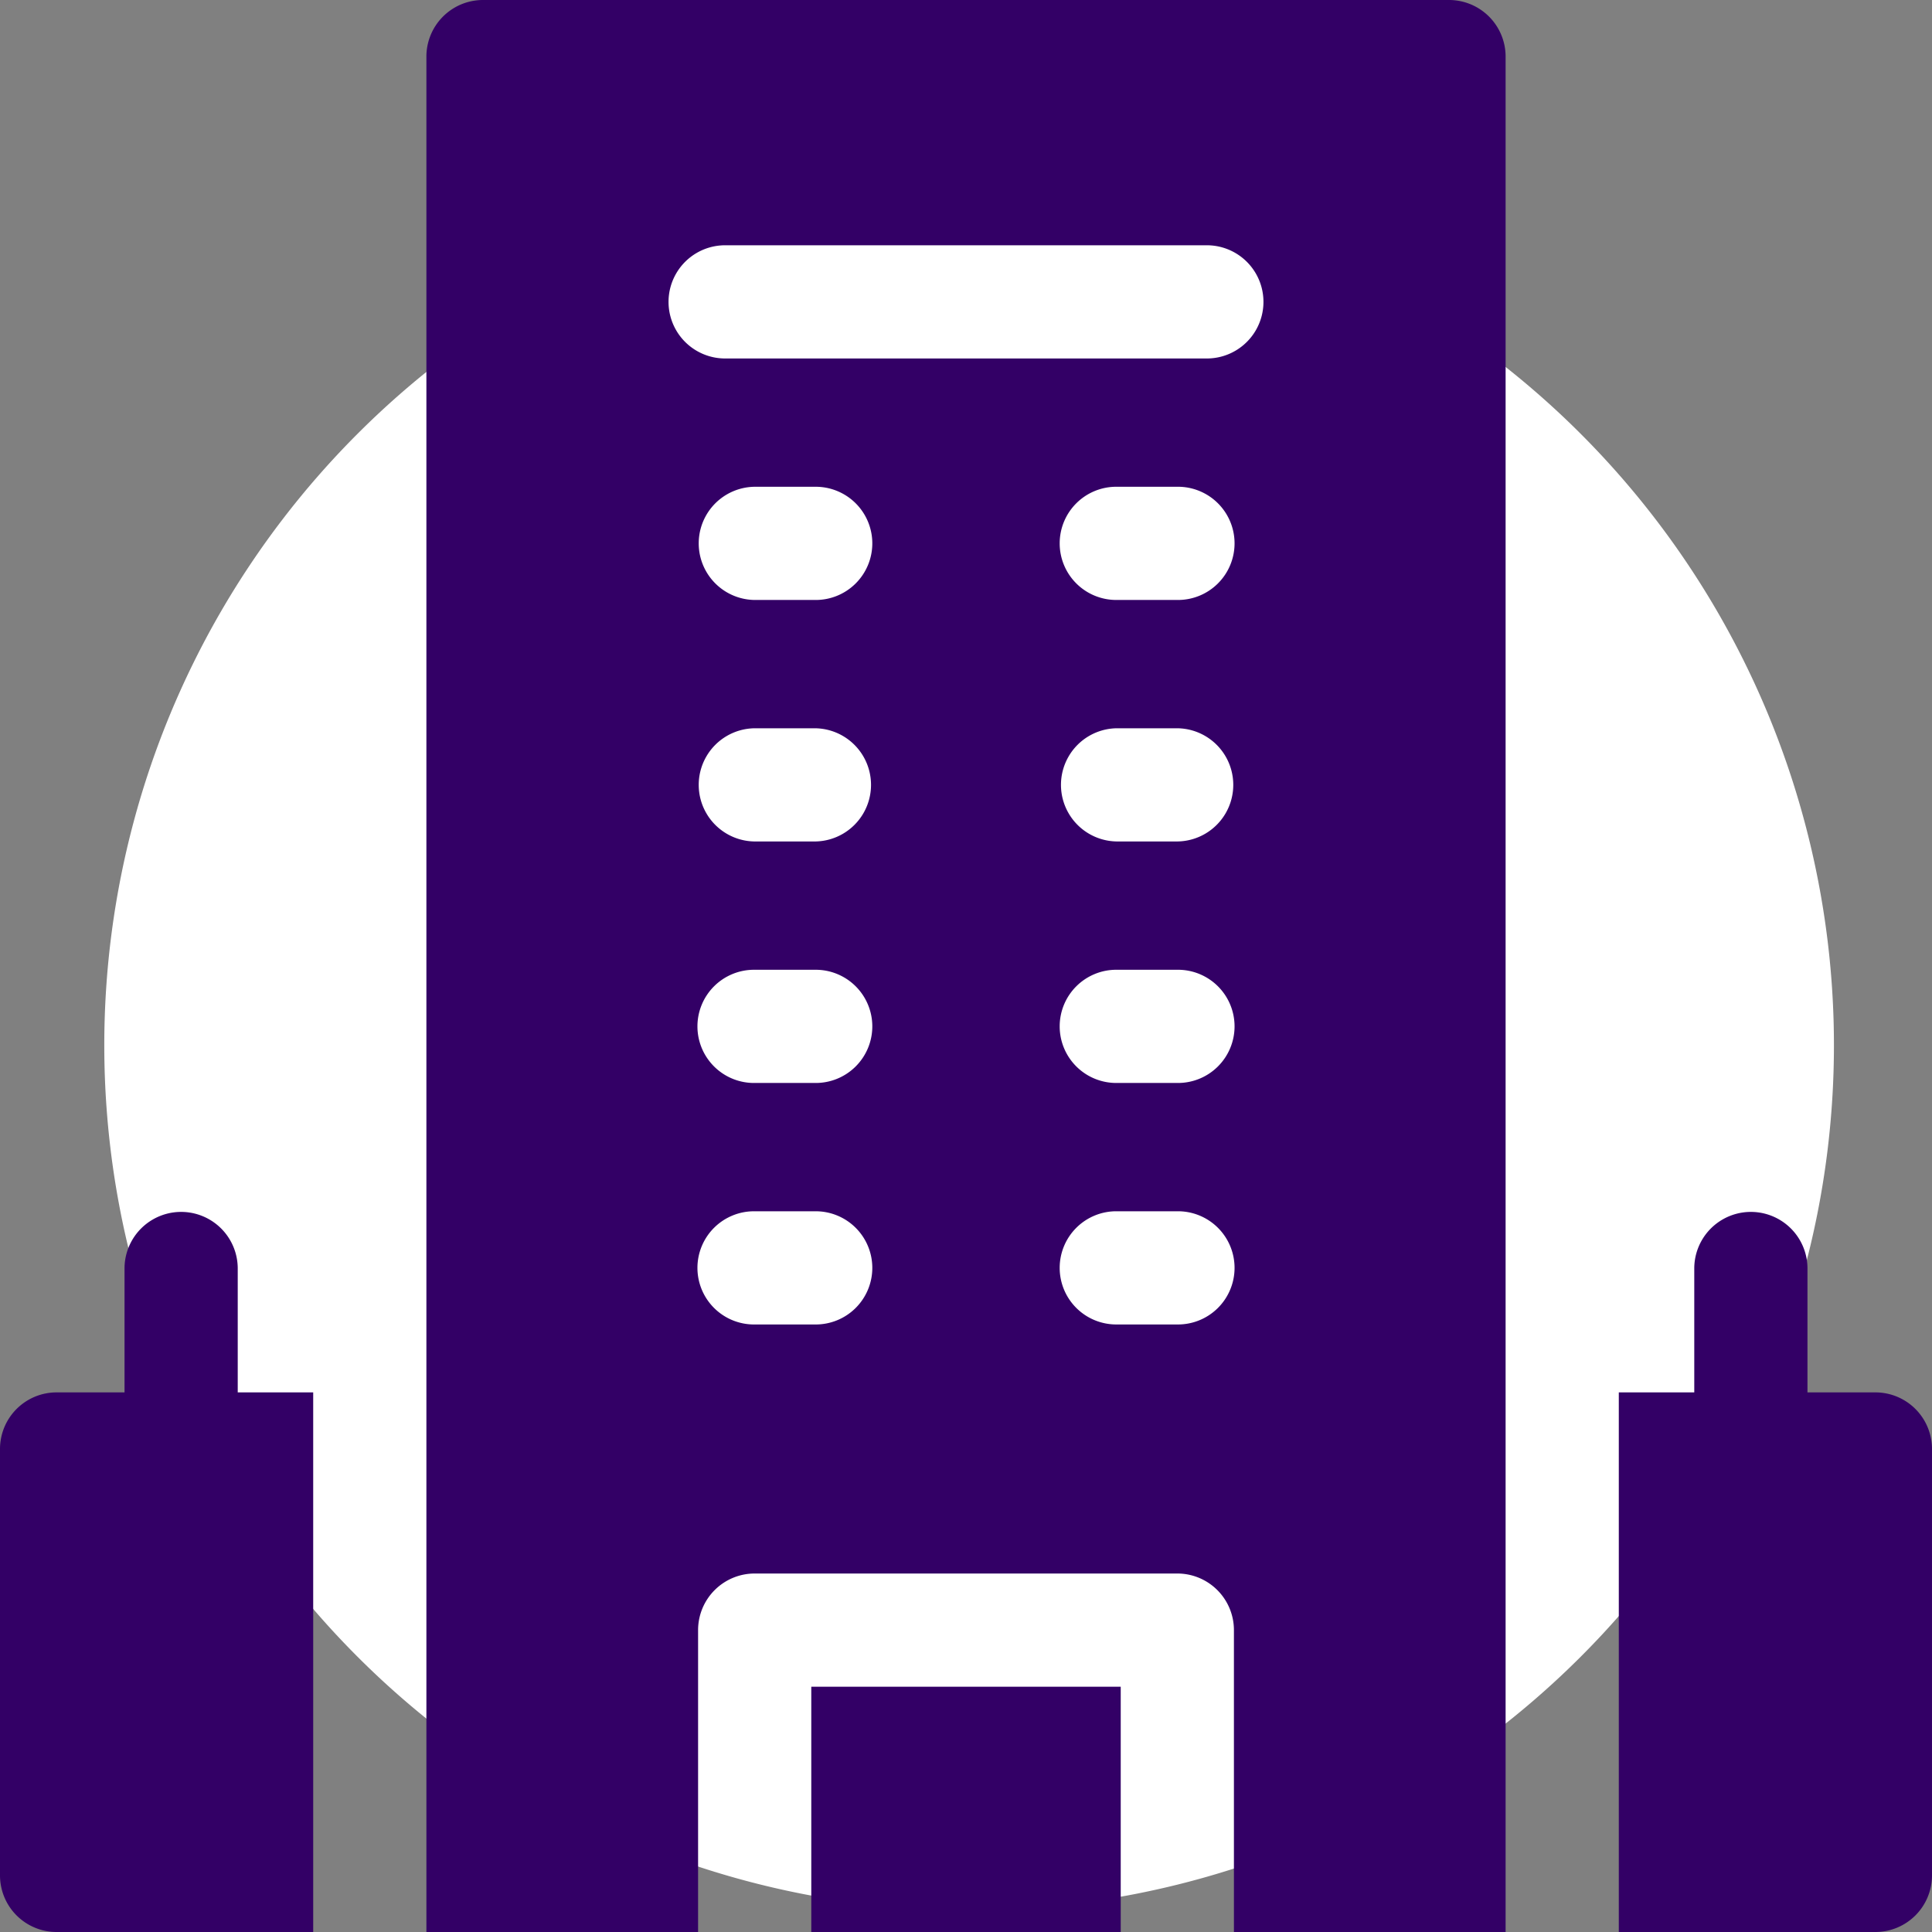<svg id="center" xmlns="http://www.w3.org/2000/svg" width="264.726" height="264.726" viewBox="0 0 264.726 264.726">
  <rect x="0" y="0" width="264.726" height="264.726" fill="#808080" stroke="none"/>
  <path id="Back" d="M118.5,0A118.5,118.5,0,1,1,0,118.5,118.5,118.5,0,0,1,118.5,0Z" transform="translate(14.29 24.726)" fill="#fff"/>
  <g id="Main">
    <path id="Контур_475" data-name="Контур 475" d="M464.159,345.818h-9.307V328.756a7.756,7.756,0,0,0-15.511,0v17.062H429v73.937h35.159A7.756,7.756,0,0,0,471.914,412V353.574A7.756,7.756,0,0,0,464.159,345.818Z" transform="translate(-207.189 -155.03)" fill="#306"/>
    <path id="Контур_476" data-name="Контур 476" d="M42.915,345.818H32.574V328.756a7.756,7.756,0,0,0-15.511,0v17.062H7.756A7.756,7.756,0,0,0,0,353.574V412a7.756,7.756,0,0,0,7.756,7.756H42.915Z" transform="translate(0 -155.03)" fill="#306"/>
    <path id="Контур_477" data-name="Контур 477" d="M113,264.726h37.227V223.362a7.756,7.756,0,0,1,7.756-7.756h57.909a7.756,7.756,0,0,1,7.756,7.756v41.363h37.227V7.756A7.756,7.756,0,0,0,253.118,0H120.756A7.756,7.756,0,0,0,113,7.756Zm53.255-83.244h-8.273a7.756,7.756,0,1,1,0-15.511h8.273a7.756,7.756,0,1,1,0,15.511Zm0-33.091h-8.273a7.756,7.756,0,1,1,0-15.511h8.273a7.756,7.756,0,1,1,0,15.511Zm0-33.091h-8.273a7.756,7.756,0,0,1,0-15.511h8.273a7.756,7.756,0,0,1,0,15.511Zm0-33.091h-8.273a7.756,7.756,0,0,1,0-15.511h8.273a7.756,7.756,0,1,1,0,15.511Zm49.636,99.272h-8.273a7.756,7.756,0,1,1,0-15.511h8.273a7.756,7.756,0,1,1,0,15.511Zm0-33.091h-8.273a7.756,7.756,0,1,1,0-15.511h8.273a7.756,7.756,0,1,1,0,15.511Zm0-33.091h-8.273a7.756,7.756,0,0,1,0-15.511h8.273a7.756,7.756,0,0,1,0,15.511Zm0-33.091h-8.273a7.756,7.756,0,1,1,0-15.511h8.273a7.756,7.756,0,1,1,0,15.511Zm-62.045-48.6h66.181a7.756,7.756,0,0,1,0,15.511H153.846a7.756,7.756,0,0,1,0-15.511Z" transform="translate(-54.574)" fill="#306"/>
    <path id="Контур_478" data-name="Контур 478" d="M215,480.608h42.4V447H215Z" transform="translate(-103.836 -215.882)" fill="#306"/>
  </g>
</svg>
